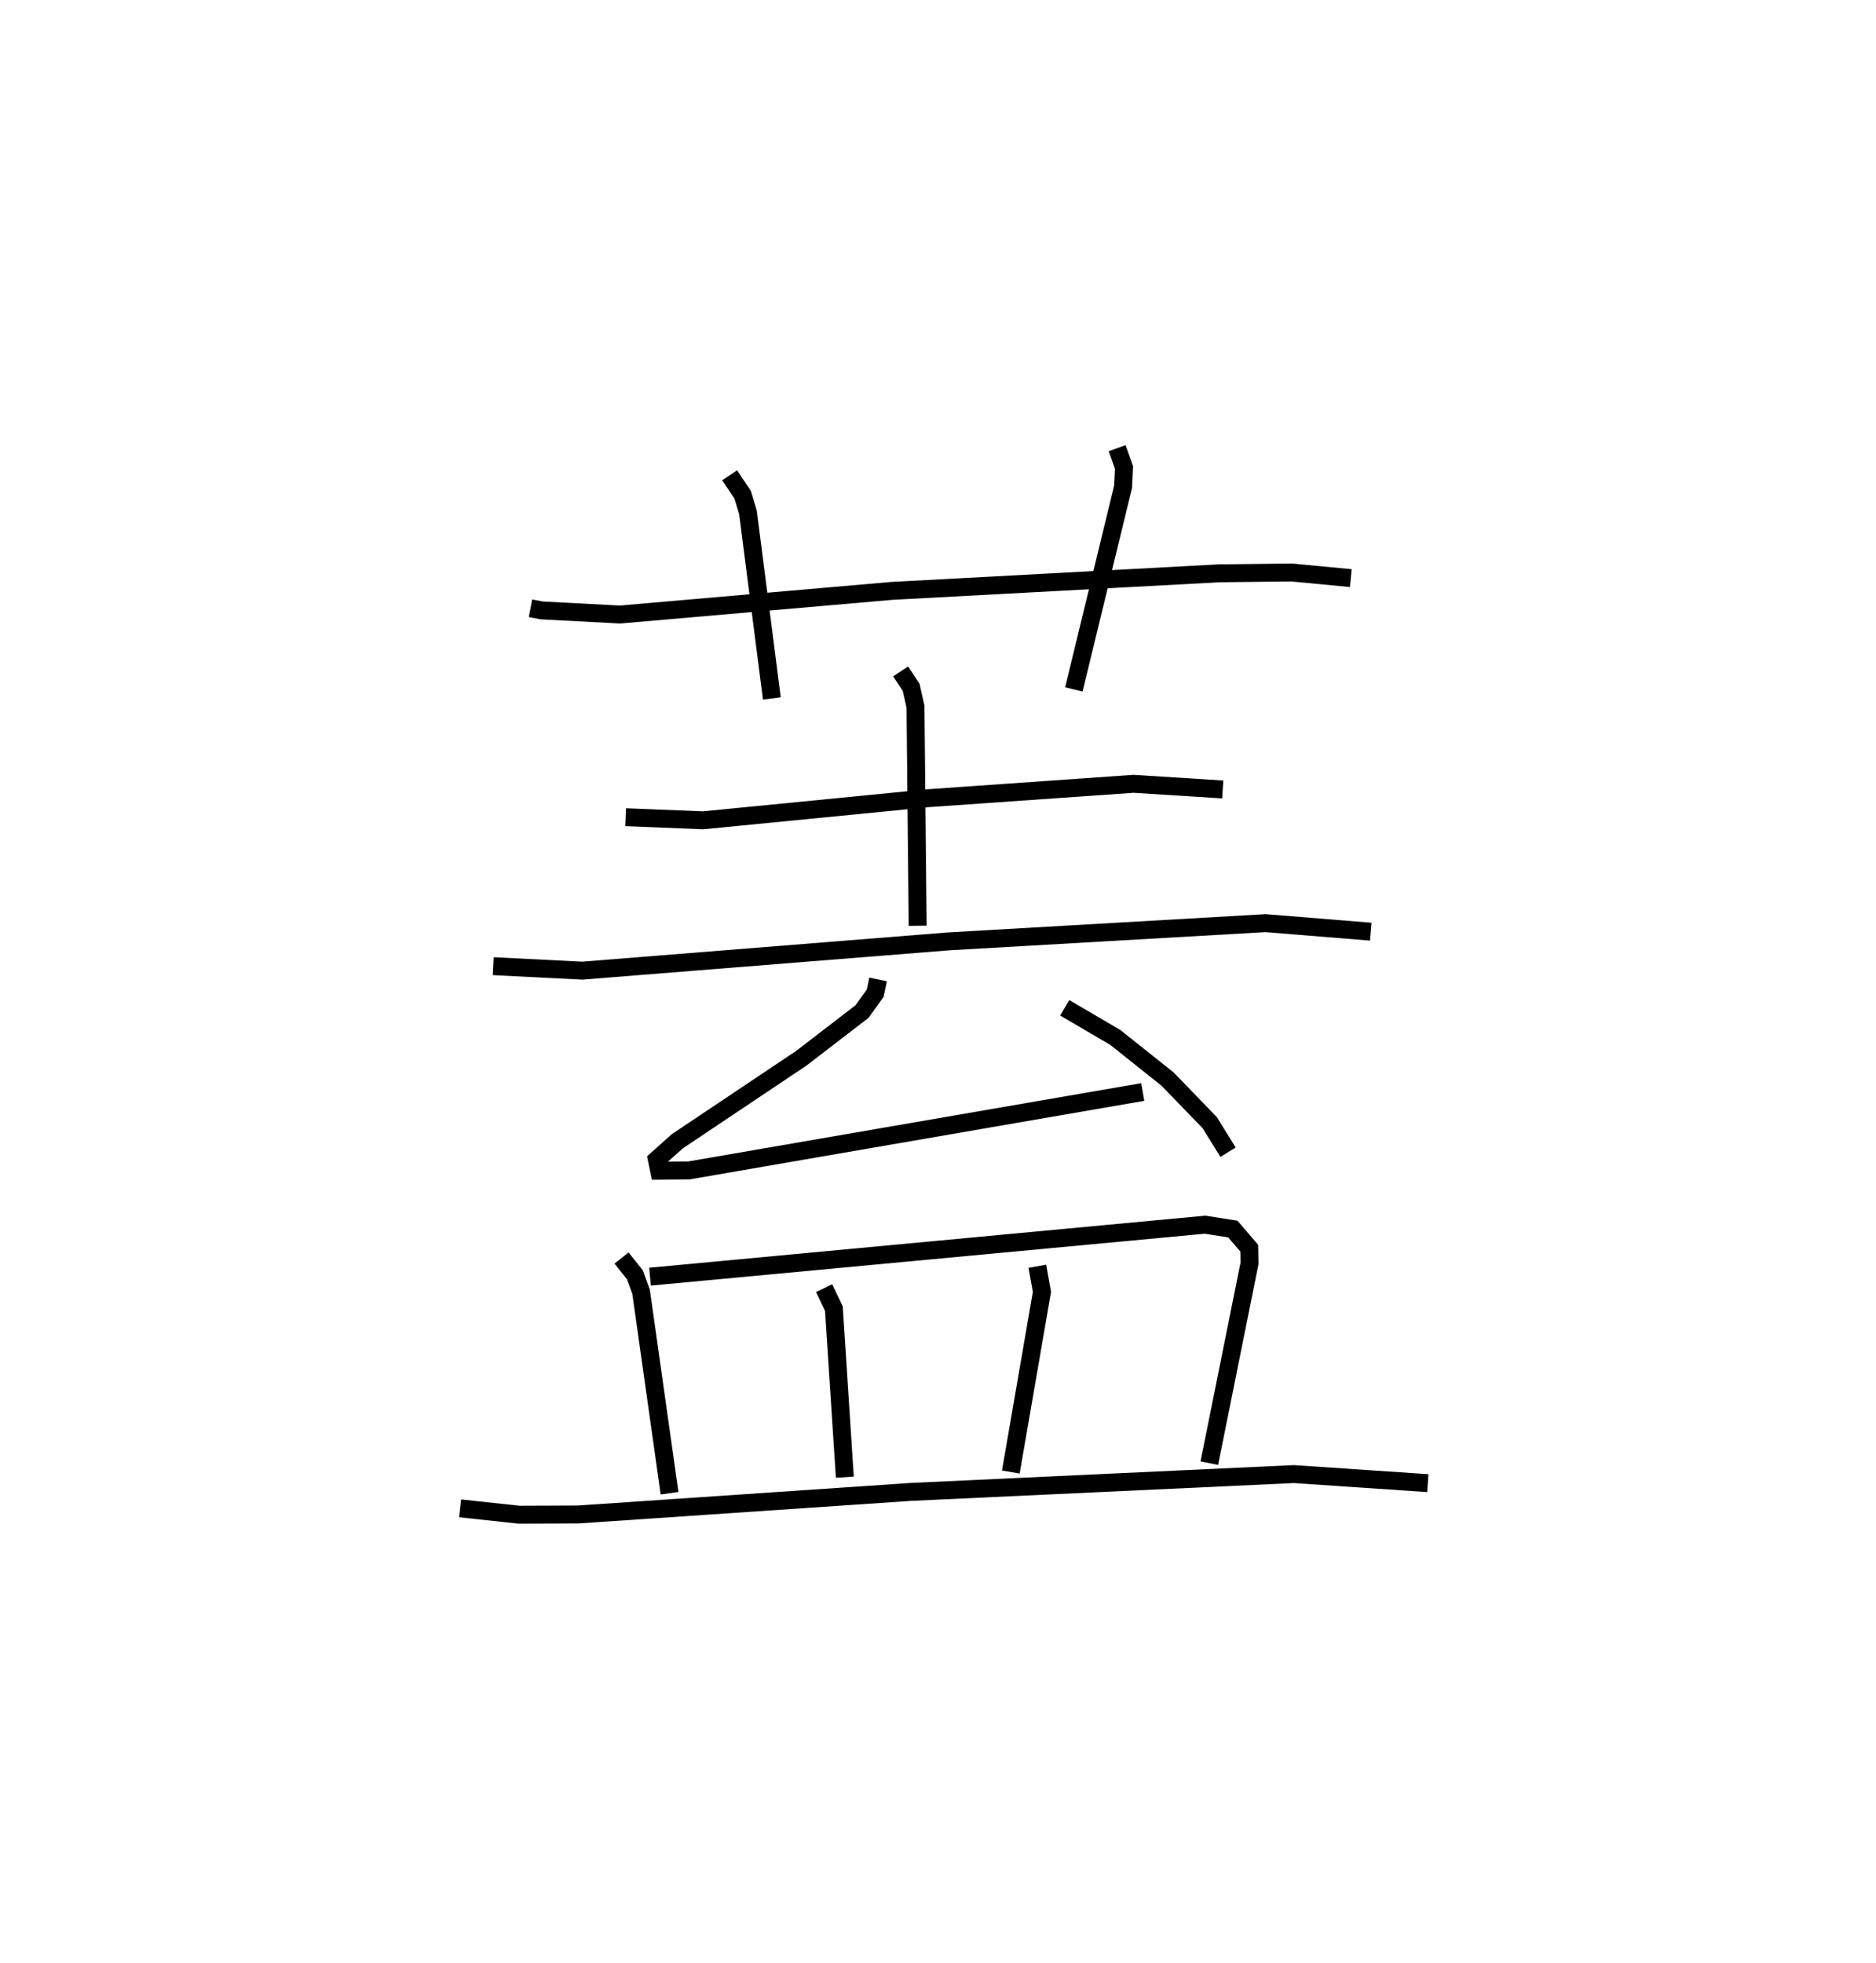 <?xml version="1.0" encoding="utf-8" ?>
<svg baseProfile="full" height="109.493" version="1.1" width="104.643" xmlns="http://www.w3.org/2000/svg" xmlns:ev="http://www.w3.org/2001/xml-events" xmlns:xlink="http://www.w3.org/1999/xlink"><defs /><rect fill="white" height="109.493" width="104.643" x="0" y="0" /><path d="M25,25 m0.0,0.0 m4.591,8.93 l0.624,0.12 4.372,0.229 l15.166,-1.319 18.276,-0.981 l4.011,-0.045 3.309,0.314 m-34.65,-5.735 l0.726,1.084 0.297,0.988 l1.332,10.375 m19.26,-13.961 l0.384,1.078 -0.051,1.068 l-2.748,11.312 m-25,7.128 l4.314,0.174 12.592,-1.237 l11.422,-0.8 4.977,0.315 m-17.966,-6.586 l0.586,0.892 0.243,1.083 l0.12,12.214 m-23.675,2.254 l4.967,0.25 20.405,-1.632 l17.712,-1.019 5.864,0.477 m-27.481,2.665 l-0.16,0.766 -0.735,1.024 l-3.394,2.61 -6.914,4.629 l-1.136,1.017 0.128,0.624 l1.668,-0.019 25.306,-4.373 m-4.352,-4.697 l2.816,1.649 2.922,2.327 l2.353,2.435 1.019,1.643 m-33.83,5.903 l0.744,0.934 0.346,0.95 l1.588,11.236 m-1.09,-12.079 l30.962,-2.9 1.546,0.244 l0.916,1.066 0.021,0.823 l-2.247,11.169 m-21.488,-9.761 l0.546,1.137 0.611,9.406 m10.739,-11.764 l0.256,1.426 -1.736,10.052 m-30.719,2.025 l3.284,0.356 3.296,-0.013 l18.557,-1.259 21.361,-0.995 l7.481,0.505 " fill="none" stroke="black" stroke-width="1" /></svg>